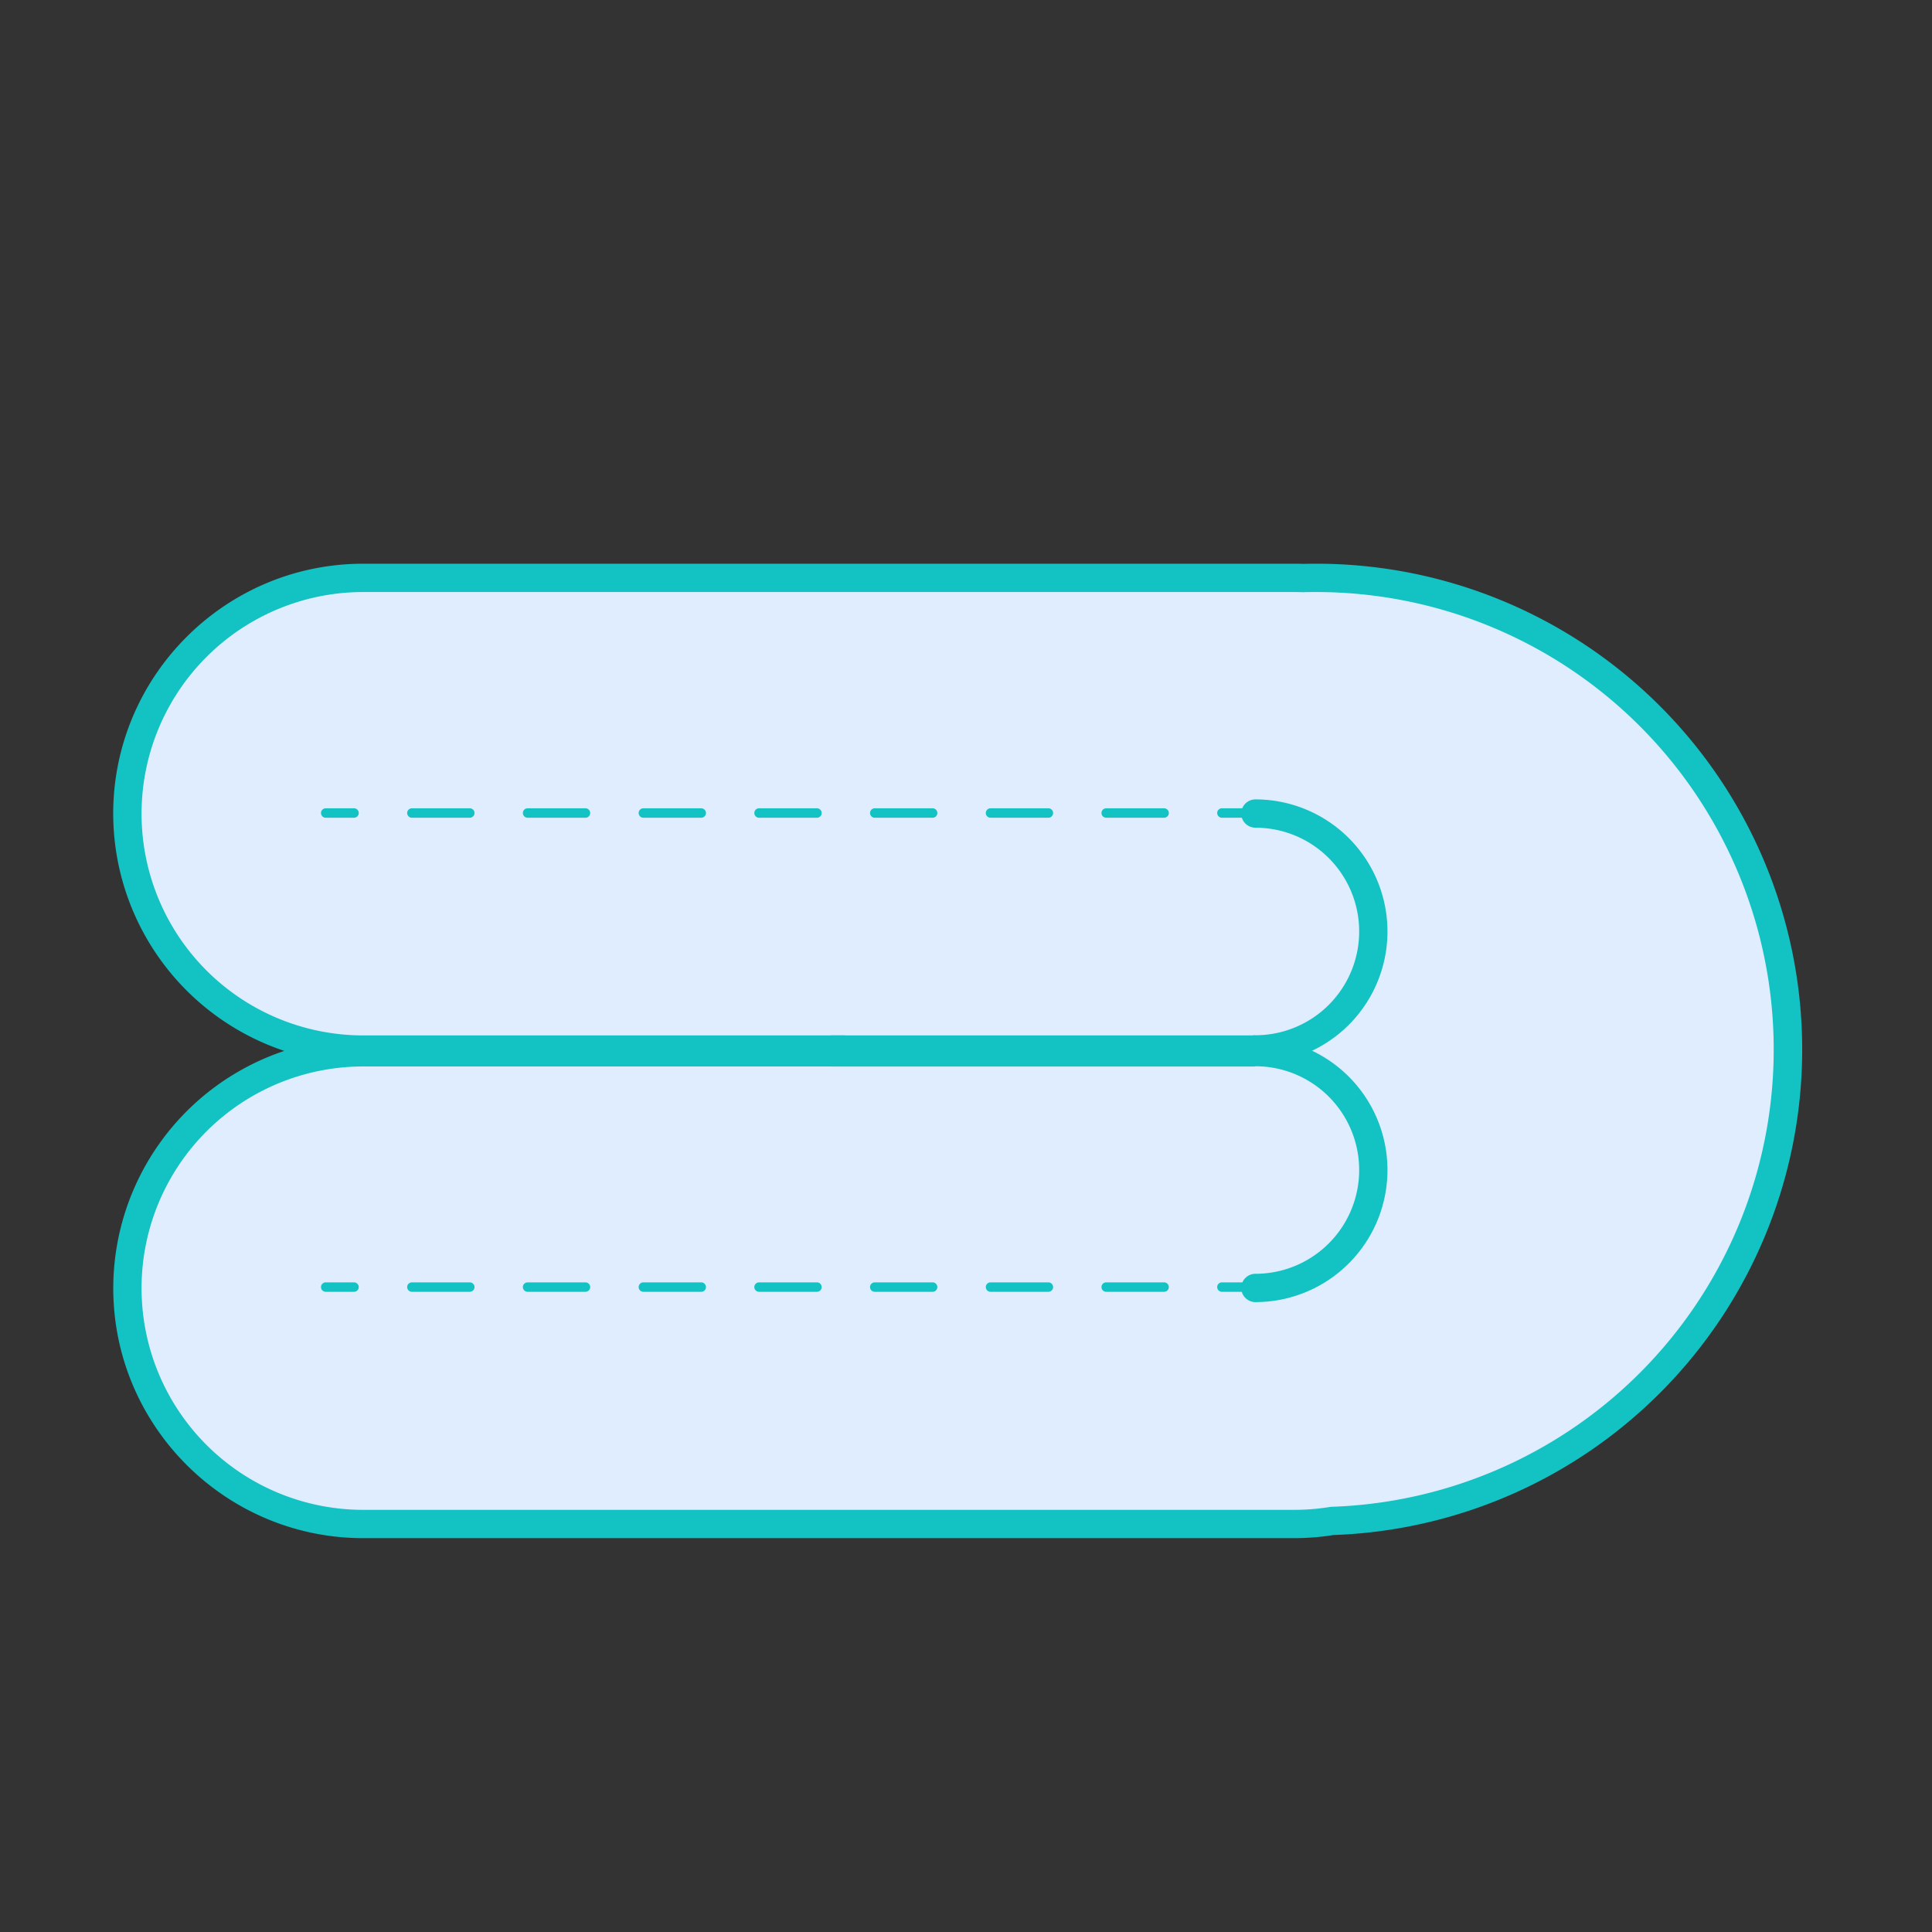 <!DOCTYPE svg PUBLIC "-//W3C//DTD SVG 1.1//EN" "http://www.w3.org/Graphics/SVG/1.1/DTD/svg11.dtd">
<!-- Uploaded to: SVG Repo, www.svgrepo.com, Transformed by: SVG Repo Mixer Tools -->
<svg width="256px" height="256px" viewBox="0 0 1024 1024" class="icon" version="1.1" xmlns="http://www.w3.org/2000/svg" fill="#000000">
<rect x="0" y="0" width="1024" height="1024" fill="#333333" stroke="none"/>
<g id="SVGRepo_bgCarrier" stroke-width="0"/>
<g id="SVGRepo_tracerCarrier" stroke-linecap="round" stroke-linejoin="round"/>
<g id="SVGRepo_iconCarrier">
<path d="M947.44 556.28c0-138.07-111.93-250-250-250q-3.44 0-6.85 0.1c-1.56-0.06-3.12-0.1-4.7-0.1H192.53a125 125 0 0 0-125 125 125 125 0 0 0 125 125h254.91v1.46H192.53a125 125 0 0 0-125 125 125 125 0 0 0 125 125H685.9a125.85 125.85 0 0 0 20.16-1.63c134.08-4.53 241.38-114.64 241.38-249.83z" fill="#DFEDFF"/>
<path d="M685.9 815.25H192.53c-73.06 0-132.5-59.44-132.5-132.5A132.73 132.73 0 0 1 150.69 557 132.73 132.73 0 0 1 60 431.28c0-73.06 59.44-132.5 132.5-132.5h493.4c1.45 0 3 0 4.73 0.09 2.4-0.06 4.63-0.09 6.81-0.09a257.49 257.49 0 0 1 9.34 514.82 133.81 133.81 0 0 1-20.88 1.65z m-493.37-250a117.5 117.5 0 1 0 0 235H685.9a118.83 118.83 0 0 0 19-1.53 7.5 7.5 0 0 1 0.95-0.09 242.49 242.49 0 0 0-8.36-484.84c-2.12 0-4.29 0-6.65 0.09h-0.48c-1.69-0.06-3.1-0.09-4.42-0.09H192.53a117.5 117.5 0 1 0 0 235h254.91a7.5 7.5 0 0 1 7.5 7.5V557.7a7.5 7.5 0 0 1-7.5 7.54z" fill="#13C2C2"/>
<path d="M664.38 565.27h-223a8.25 8.25 0 0 1 0-16.5h223a8.25 8.25 0 1 1 0 16.5z" fill="#13C2C2"/>
<path d="M665.39 431.2a62.5 62.5 0 0 1 0 125" fill="#DFEDFF"/>
<path d="M665.39 563.7a7.5 7.5 0 0 1 0-15 55 55 0 0 0 0-110 7.5 7.5 0 0 1 0-15 70 70 0 0 1 0 140z" fill="#13C2C2"/>
<path d="M665.39 557.64a62.5 62.5 0 0 1 0 125" fill="#DFEDFF"/>
<path d="M665.39 690.14a7.5 7.5 0 0 1 0-15 55 55 0 0 0 0-110 7.5 7.5 0 0 1 0-15 70 70 0 0 1 0 140zM662.64 433.42h-15a2.5 2.5 0 0 1 0-5h15a2.5 2.5 0 0 1 0 5zM617 433.42h-30.69a2.5 2.5 0 0 1 0-5H617a2.5 2.5 0 0 1 0 5z m-61.33 0H525a2.5 2.5 0 0 1 0-5h30.67a2.5 2.5 0 0 1 0 5z m-61.33 0h-30.7a2.5 2.5 0 1 1 0-5h30.67a2.5 2.5 0 0 1 0 5z m-61.33 0h-30.7a2.5 2.5 0 0 1 0-5H433a2.5 2.5 0 0 1 0 5z m-61.33 0H341a2.5 2.5 0 1 1 0-5h30.67a2.5 2.5 0 0 1 0 5z m-61.33 0h-30.71a2.5 2.5 0 1 1 0-5h30.67a2.5 2.5 0 0 1 0 5z m-61.33 0h-30.71a2.5 2.5 0 0 1 0-5H249a2.5 2.5 0 0 1 0 5zM187.64 433.42h-15a2.5 2.5 0 0 1 0-5h15a2.5 2.5 0 1 1 0 5z" fill="#13C2C2"/>
<path d="M662.64 684.68h-15a2.5 2.5 0 0 1 0-5h15a2.5 2.5 0 0 1 0 5zM617 684.68h-30.69a2.5 2.5 0 1 1 0-5H617a2.5 2.5 0 0 1 0 5z m-61.33 0H525a2.5 2.5 0 1 1 0-5h30.67a2.5 2.5 0 0 1 0 5z m-61.33 0h-30.7a2.5 2.5 0 0 1 0-5h30.67a2.5 2.5 0 0 1 0 5z m-61.33 0h-30.7a2.5 2.5 0 1 1 0-5H433a2.5 2.5 0 1 1 0 5z m-61.33 0H341a2.5 2.5 0 0 1 0-5h30.67a2.5 2.5 0 1 1 0 5z m-61.33 0h-30.71a2.5 2.5 0 0 1 0-5h30.67a2.5 2.5 0 0 1 0 5z m-61.33 0h-30.71a2.5 2.5 0 0 1 0-5H249a2.5 2.5 0 0 1 0 5zM187.64 684.68h-15a2.5 2.5 0 1 1 0-5h15a2.5 2.5 0 0 1 0 5z" fill="#13C2C2"/>
</g>
</svg>